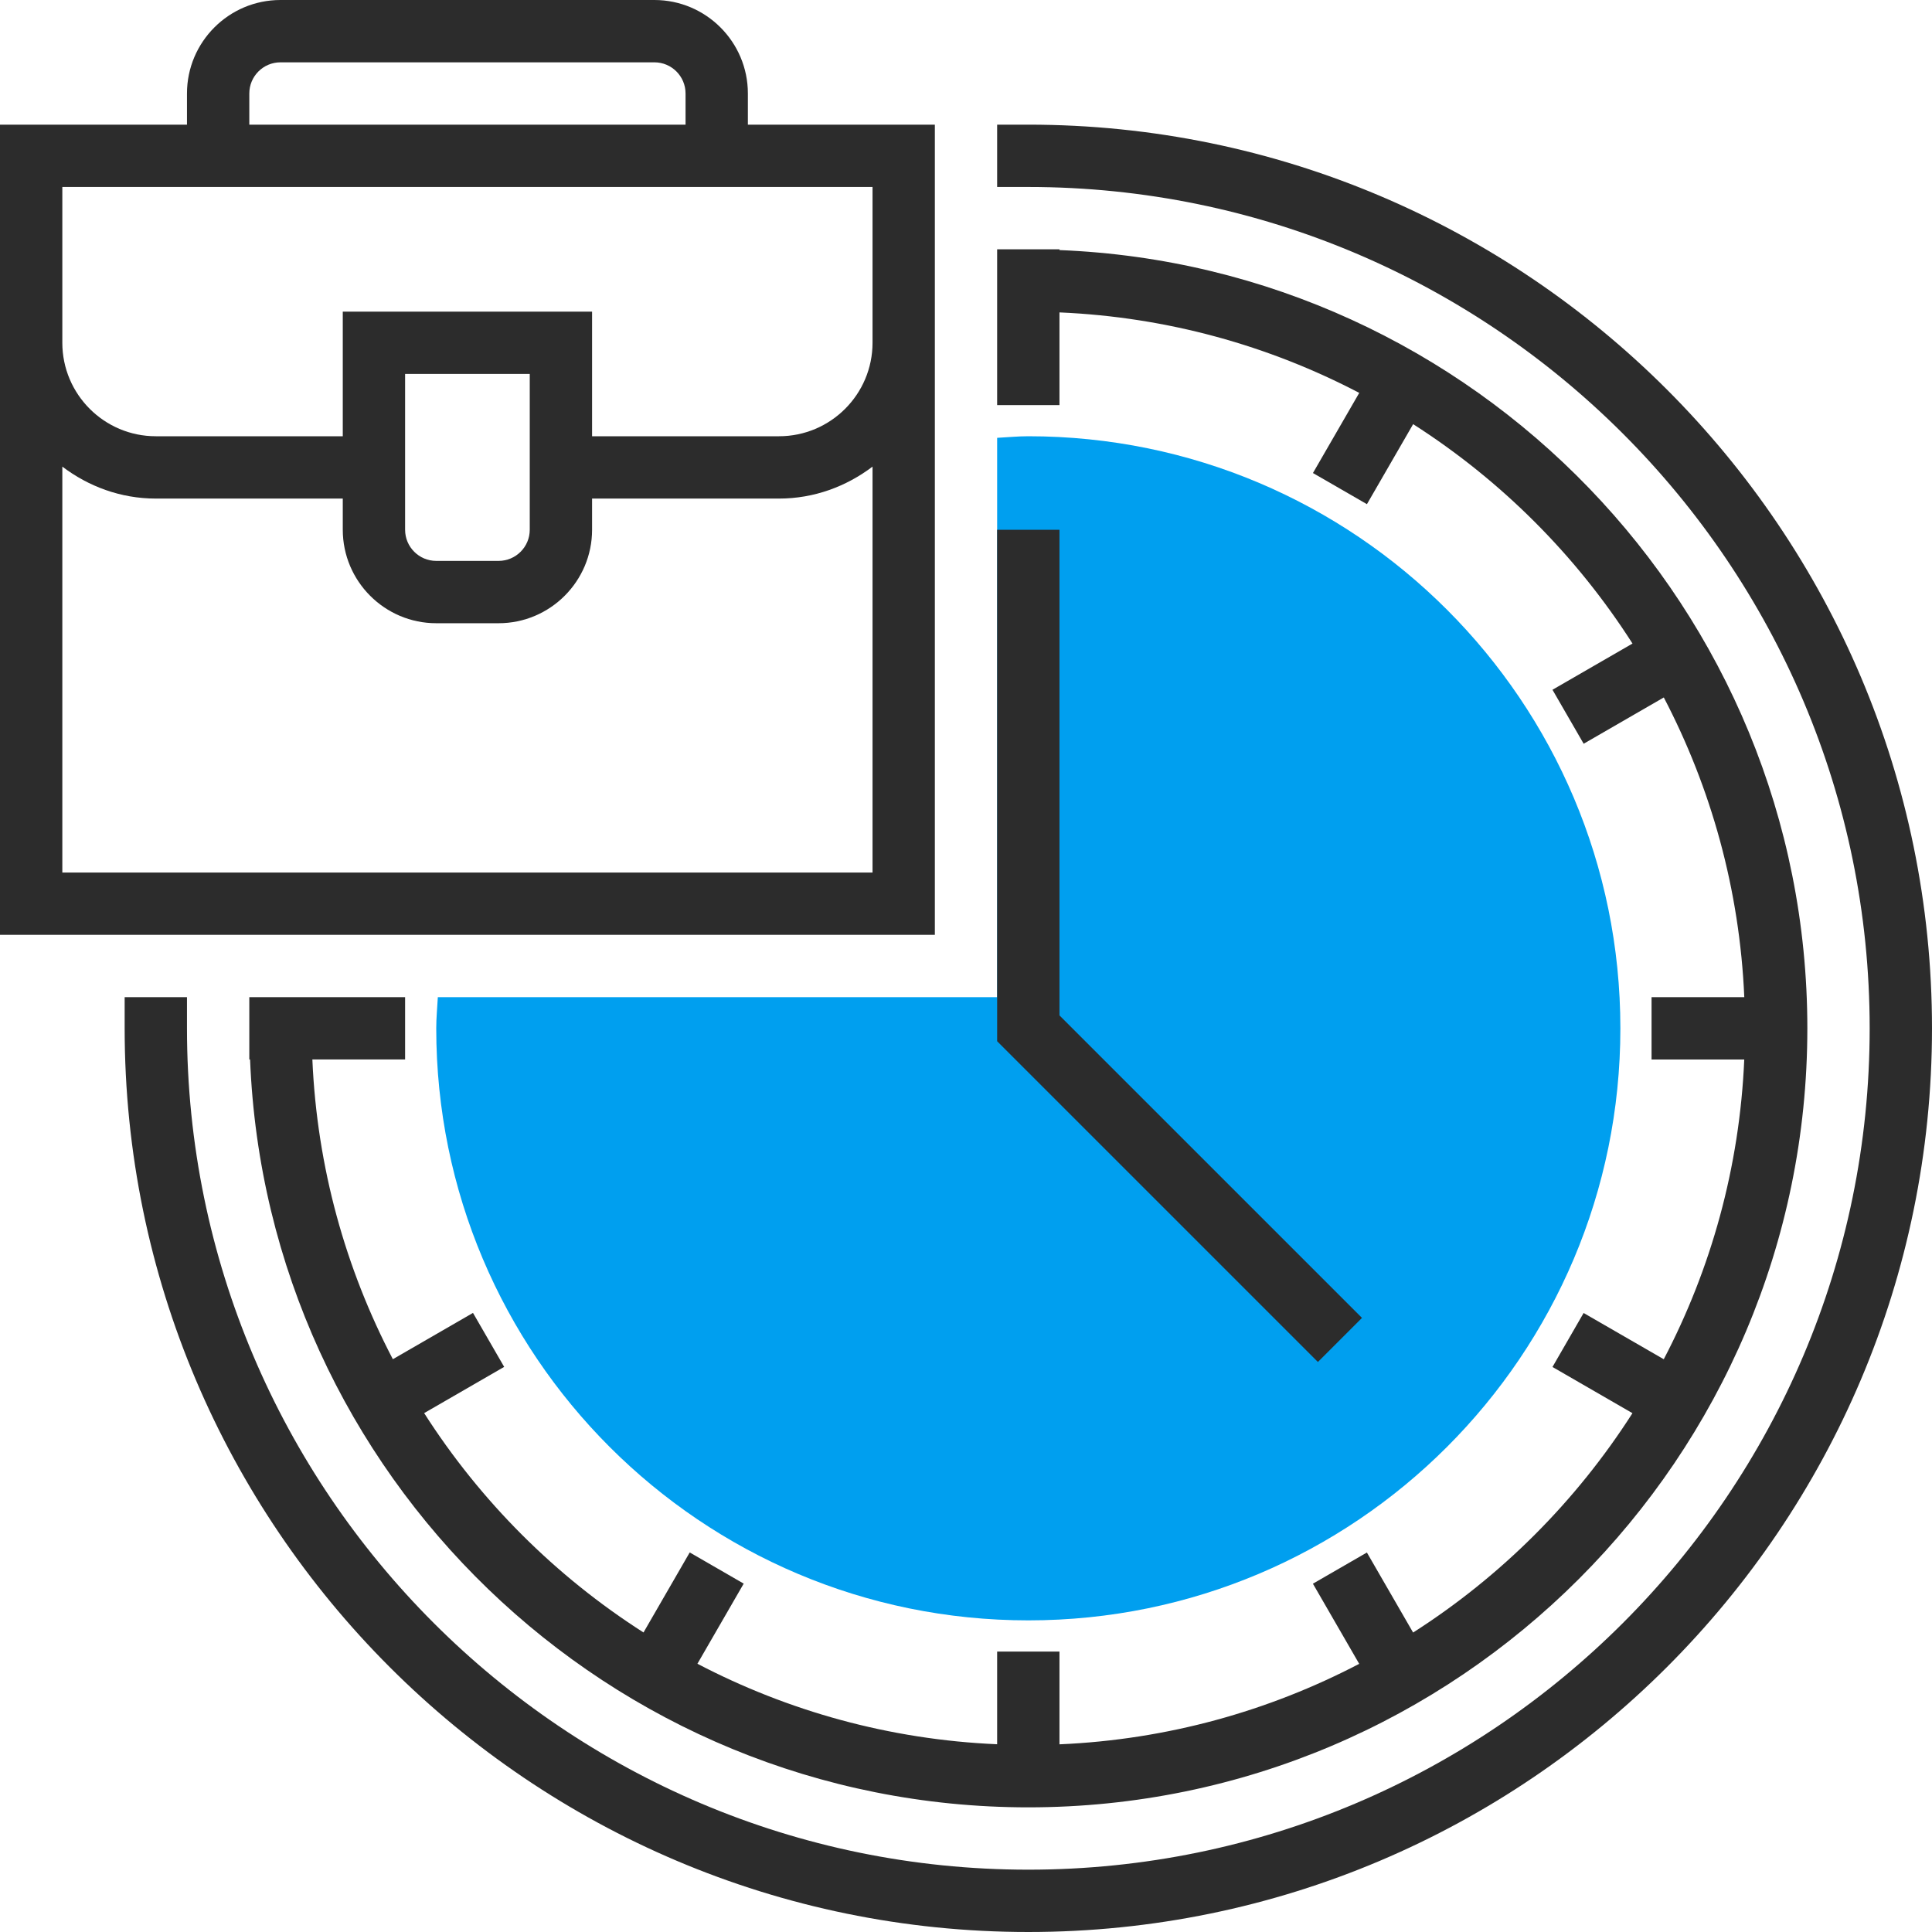 <svg width="50" height="50" viewBox="0 0 50 50" fill="none" xmlns="http://www.w3.org/2000/svg">
<g clip-path="url(#clip0_71_433)">
<path d="M26.613 11.29C26.34 11.29 26.075 11.317 25.806 11.331V25.806H11.331C11.317 26.075 11.29 26.34 11.29 26.613C11.29 35.075 18.151 41.935 26.613 41.935C35.075 41.935 41.935 35.075 41.935 26.613C41.935 18.151 35.075 11.29 26.613 11.29Z" fill="#009FEF"/>
<path d="M26.613 3.226H25.806V4.839H26.613C38.619 4.839 48.387 14.607 48.387 26.613C48.387 38.619 38.619 48.387 26.613 48.387C14.607 48.387 4.839 38.619 4.839 26.613V25.806H3.226V26.613C3.226 39.508 13.717 50 26.613 50C39.509 50 50 39.508 50 26.613C50 13.718 39.509 3.226 26.613 3.226Z" fill="#2C2C2C"/>
<path d="M35.248 34.107L27.419 26.279V13.71H25.806V26.947L34.107 35.248L35.248 34.107Z" fill="#2C2C2C"/>
<path d="M24.194 8.871V8.065V3.226H19.355V2.419C19.355 1.085 18.269 0 16.936 0H7.258C5.924 0 4.839 1.085 4.839 2.419V3.226H0V8.065V8.871V24.194H24.194V8.871ZM6.452 2.419C6.452 1.974 6.814 1.613 7.258 1.613H16.936C17.38 1.613 17.742 1.974 17.742 2.419V3.226H6.452V2.419ZM1.613 4.839H22.581V8.065V8.871C22.581 10.205 21.495 11.29 20.161 11.29H15.323V8.065H8.871V11.29H4.032C2.698 11.29 1.613 10.205 1.613 8.871V8.065V4.839ZM13.71 9.677V13.71C13.71 14.155 13.348 14.516 12.903 14.516H11.29C10.846 14.516 10.484 14.155 10.484 13.71V9.677H13.71ZM1.613 22.581V12.076C2.289 12.588 3.121 12.903 4.032 12.903H8.871V13.71C8.871 15.043 9.956 16.129 11.29 16.129H12.903C14.237 16.129 15.323 15.043 15.323 13.71V12.903H20.161C21.073 12.903 21.905 12.588 22.581 12.076V22.581H1.613Z" fill="#2C2C2C"/>
<path d="M18.049 43.058L19.247 40.984L17.85 40.177L16.654 42.248C14.374 40.791 12.434 38.851 10.977 36.571L13.048 35.375L12.241 33.978L10.167 35.176C8.944 32.836 8.204 30.207 8.084 27.419H10.484V25.806H6.452V27.419H6.472C6.898 38.164 15.766 46.774 26.613 46.774C37.73 46.774 46.774 37.73 46.774 26.613C46.774 15.766 38.164 6.898 27.419 6.472V6.452H25.806V10.484H27.419V8.085C30.208 8.205 32.837 8.944 35.177 10.168L33.979 12.242L35.376 13.048L36.572 10.977C38.852 12.435 40.792 14.375 42.249 16.655L40.178 17.851L40.985 19.248L43.059 18.05C44.282 20.39 45.022 23.018 45.142 25.807H42.742V27.42H45.141C45.021 30.209 44.282 32.838 43.058 35.177L40.984 33.98L40.178 35.377L42.248 36.573C40.791 38.852 38.851 40.793 36.571 42.25L35.375 40.179L33.978 40.986L35.176 43.06C32.836 44.283 30.207 45.023 27.419 45.143V42.742H25.806V45.141C23.018 45.021 20.389 44.281 18.049 43.058Z" fill="#2C2C2C"/>
</g>
<defs>
<clipPath id="clip0_71_433">
<rect width="50" height="50" fill="white"/>
</clipPath>
</defs>
</svg>
